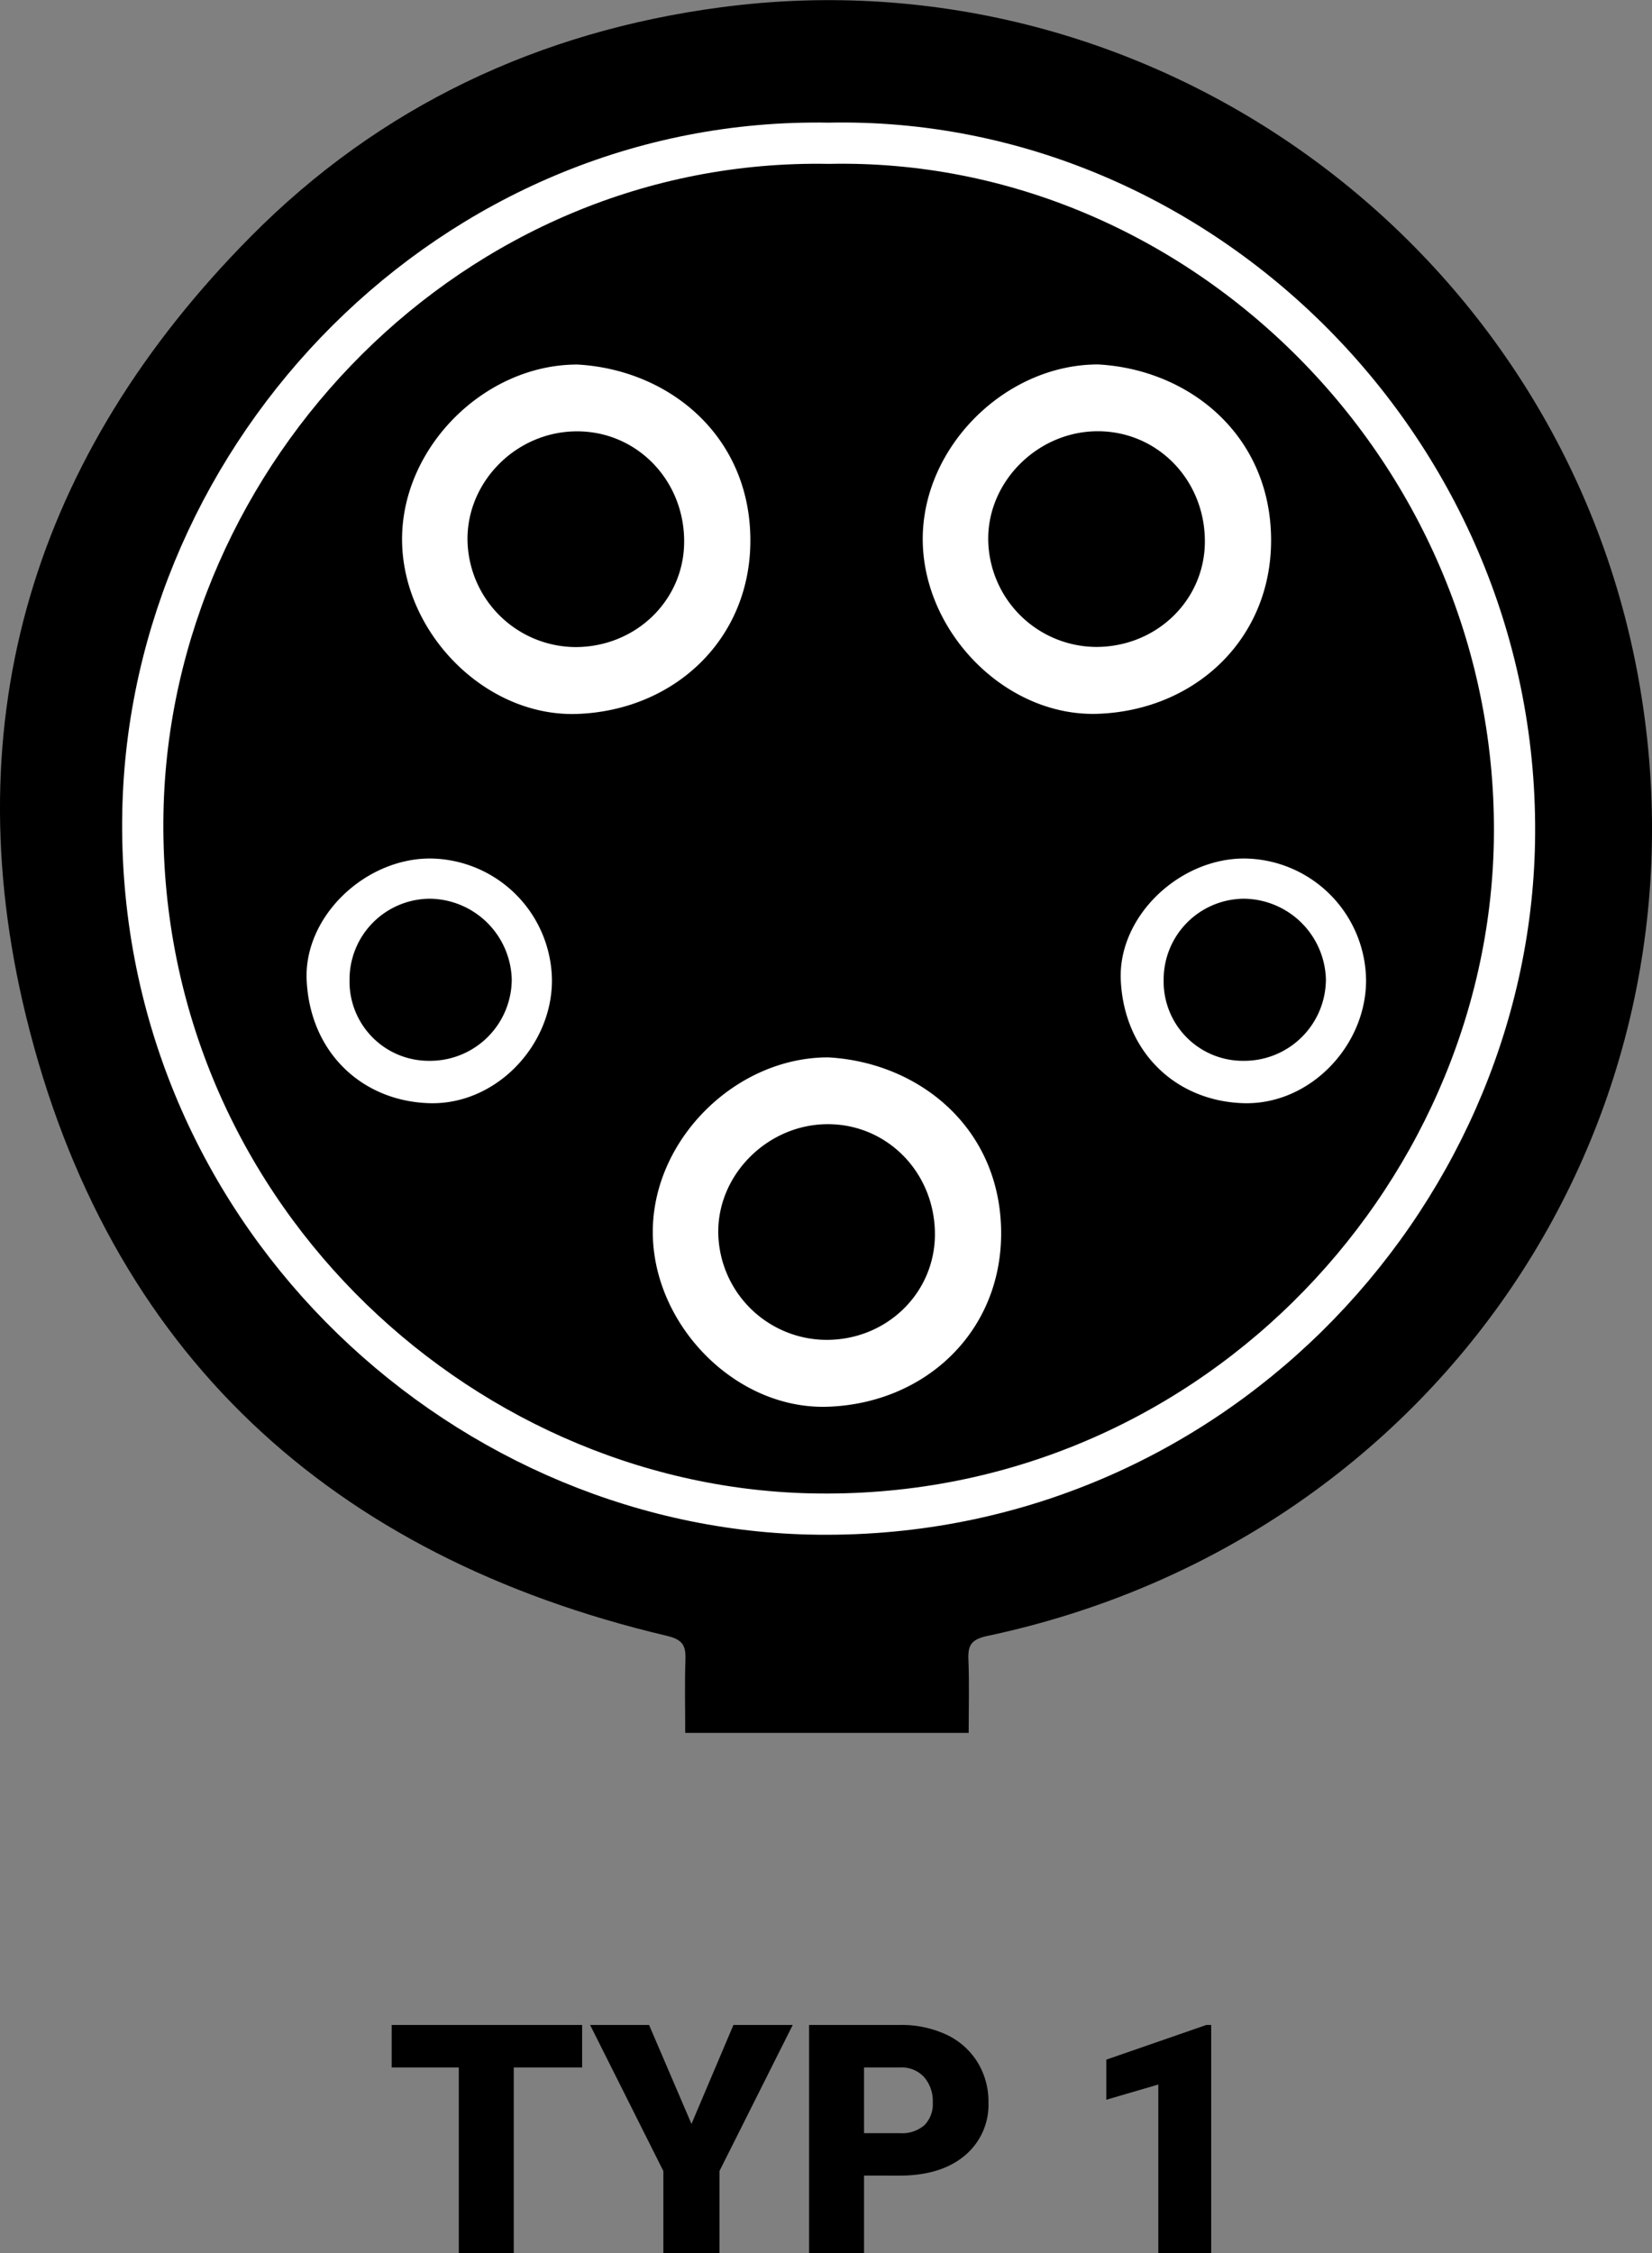 <svg xmlns="http://www.w3.org/2000/svg" viewBox="0 0 360.75 491.77"><rect x="0" y="0" width="360.75" height="491.77" fill="#808080" stroke="none"/><defs><style>.cls-1{stroke:#fff;stroke-miterlimit:10;stroke-width:9px;}.cls-2{fill:#fff;}</style></defs><g id="Ebene_2" data-name="Ebene 2"><g id="Ebene_1-2" data-name="Ebene 1"><path d="M211.53,378.25h-61.9c0-5.46-.13-10.74.05-16,.1-3.1-.6-4.37-4.11-5.2C72.14,339.69,23.59,295.2,5.66,221.72-10.2,156.69,7.59,99.21,54.79,51.6c28.21-28.46,63-44.75,102.58-50,94.57-12.6,183.07,52,200.32,145.91,17.87,97.26-44.05,188.75-142,209.56-3.45.73-4.35,1.89-4.22,5.1C211.69,367.42,211.53,372.71,211.53,378.25Z"/><path class="cls-1" d="M181,31.27c-82.2-1.48-148.28,67.24-149.8,146-1.65,85.85,68.11,151.39,145.6,153.19,86.28,2,152.51-68.16,153.91-146.76C332.21,98.73,262.1,29.57,181,31.27Z"/><path class="cls-2" d="M126.1,79.57C146,80.68,163.73,95,163.86,117.74c.12,21.67-16.46,37.26-37.67,38.09-20.17.78-38.31-17.74-38.39-38S105.87,79.55,126.1,79.57Zm-.44,61.67c13.12,0,23.66-10.12,23.74-22.9.09-13.52-10.37-24.27-23.53-24.19s-23.94,11-23.78,23.76A23.73,23.73,0,0,0,125.66,141.24Z"/><path class="cls-2" d="M239.81,79.55c19.86,1.1,37.63,15.38,37.76,38.16.12,21.68-16.47,37.27-37.67,38.09-20.17.79-38.31-17.73-38.4-38S219.58,79.53,239.81,79.55Zm-.44,61.66c13.12,0,23.65-10.11,23.74-22.89.08-13.53-10.37-24.27-23.54-24.19-13,.09-23.94,11-23.77,23.75A23.72,23.72,0,0,0,239.37,141.21Z"/><path class="cls-2" d="M180.86,230.8c19.86,1.1,37.63,15.39,37.76,38.17.12,21.67-16.47,37.26-37.67,38.08-20.17.79-38.31-17.73-38.4-38S160.63,230.78,180.86,230.8Zm-.44,61.66c13.12.05,23.65-10.11,23.74-22.89.08-13.53-10.37-24.27-23.54-24.19-13,.09-23.94,11-23.77,23.75A23.72,23.72,0,0,0,180.42,292.46Z"/><path class="cls-2" d="M93.85,187.39A26.85,26.85,0,0,1,120.53,214c0,14.3-12.28,27.19-26.71,26.8-14.7-.41-26.08-11-26.85-26.79C66.29,200.15,79.59,187.43,93.85,187.39ZM76.33,213.88a17.3,17.3,0,0,0,17.42,17.67,17.82,17.82,0,0,0,18-17.81,18.09,18.09,0,0,0-17.89-17.57A17.62,17.62,0,0,0,76.33,213.88Z"/><path class="cls-2" d="M271.63,187.39A26.84,26.84,0,0,1,298.31,214c0,14.3-12.28,27.19-26.71,26.8-14.69-.41-26.08-11-26.85-26.79C244.08,200.15,257.37,187.43,271.63,187.39Zm-17.52,26.49a17.3,17.3,0,0,0,17.43,17.67,17.83,17.83,0,0,0,18-17.81,18.09,18.09,0,0,0-17.89-17.57A17.63,17.63,0,0,0,254.11,213.88Z"/><path d="M127.12,451.27H112.19v40.5h-12v-40.5H85.53V442h41.59Z"/><path d="M151,463.6l9.16-21.6h12.95l-16,31.89v17.88H144.86V473.89l-16-31.89h12.88Z"/><path d="M188.68,474.88v16.89h-12V442h19.86a23.14,23.14,0,0,1,10.1,2.1,15.84,15.84,0,0,1,6.8,6,16.29,16.29,0,0,1,2.41,8.8,14.4,14.4,0,0,1-5.21,11.64q-5.2,4.35-14.3,4.35Zm0-9.26h7.86a7.43,7.43,0,0,0,5.32-1.74,6.47,6.47,0,0,0,1.83-4.92,8,8,0,0,0-1.88-5.57,6.67,6.67,0,0,0-5.13-2.12h-8Z"/><path d="M264.49,491.77H252.94V455l-11.35,3.32v-8.75L263.43,442h1.06Z"/></g></g></svg>